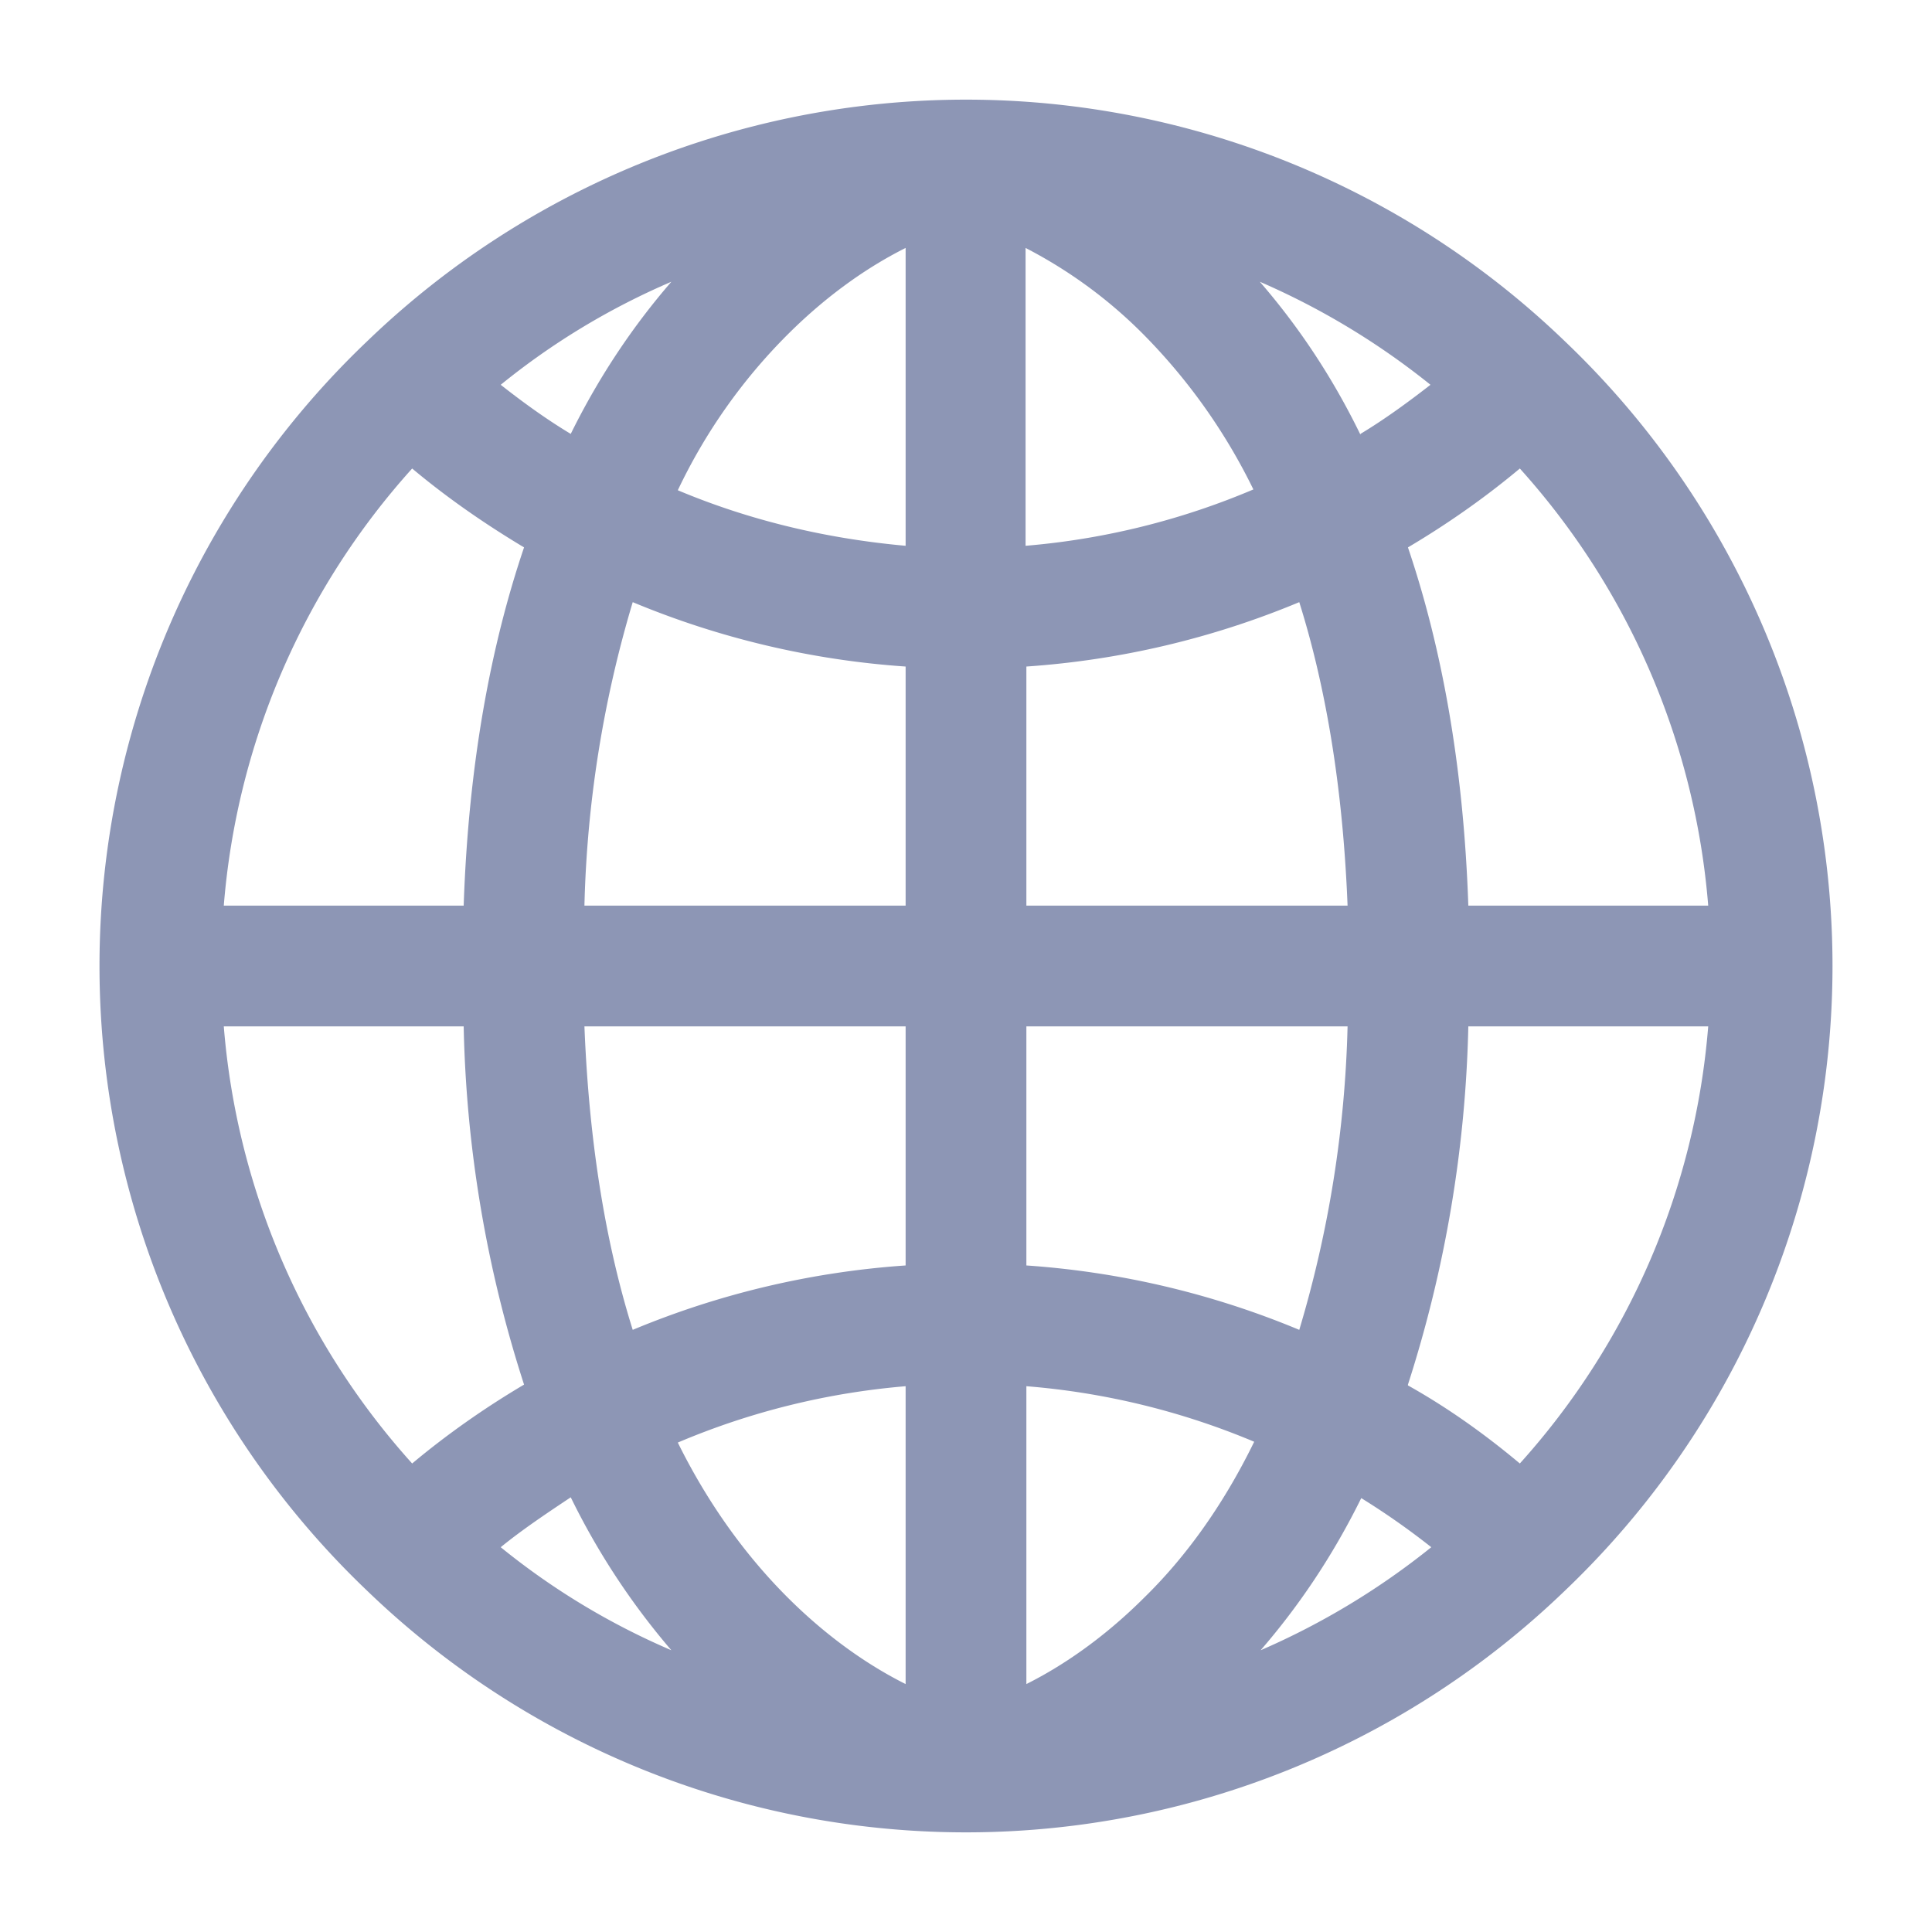 <svg xmlns="http://www.w3.org/2000/svg" fill="none" viewBox="0 0 24 24"><path fill="#8D96B5" fill-rule="evenodd" d="M6.22 4.78c.28.22.57.43.87.61.37-.75.8-1.37 1.25-1.89-.77.33-1.48.76-2.12 1.28Zm5.03-1.7c-.42.21-.94.55-1.47 1.08a6.93 6.93 0 0 0-1.36 1.93c.88.37 1.83.6 2.83.69v-3.7Zm0 5.2a10.7 10.7 0 0 1-3.39-.8 14.34 14.34 0 0 0-.6 3.77h3.99V8.28Zm1.5 2.97V8.28a10.7 10.7 0 0 0 3.39-.8c.32 1.02.54 2.26.6 3.77h-3.99Zm-1.5 1.5H7.26c.06 1.51.28 2.75.6 3.77a10.7 10.7 0 0 1 3.39-.8v-2.97Zm1.5 2.97v-2.97h3.99a14.34 14.34 0 0 1-.6 3.77 10.7 10.7 0 0 0-3.39-.8Zm-1.5 1.5a9.2 9.2 0 0 0-2.83.7c.41.83.9 1.46 1.36 1.92.53.53 1.05.87 1.47 1.08v-3.7ZM8.34 20.5a8.96 8.96 0 0 1-1.25-1.9c-.3.2-.6.4-.87.62.64.52 1.35.95 2.12 1.28Zm-3.22-2.32c.43-.36.9-.69 1.39-.98a15.47 15.47 0 0 1-.75-4.45H2.78a9.21 9.21 0 0 0 2.34 5.43Zm-2.34-6.93h2.98c.06-1.77.34-3.24.75-4.45-.5-.3-.96-.62-1.39-.98a9.21 9.21 0 0 0-2.34 5.43Zm12.88 9.25a9.25 9.25 0 0 0 2.12-1.28 9.3 9.3 0 0 0-.87-.61c-.37.75-.8 1.37-1.25 1.89Zm-.08-2.59a9.2 9.2 0 0 0-2.83-.69v3.7c.42-.21.94-.55 1.47-1.08.47-.46.95-1.09 1.36-1.93Zm1.91-.7c.5.28.96.61 1.39.97a9.21 9.21 0 0 0 2.34-5.43h-2.98a15.64 15.64 0 0 1-.75 4.45Zm.75-5.96h2.98a9.21 9.21 0 0 0-2.34-5.43c-.43.36-.9.69-1.39.98.41 1.21.69 2.68.75 4.45ZM16.9 5.39c.3-.18.6-.4.87-.61a9.25 9.25 0 0 0-2.12-1.28c.45.52.88 1.14 1.25 1.9Zm-4.16-2.31v3.7a9.2 9.2 0 0 0 2.83-.7 7.26 7.26 0 0 0-1.36-1.92 5.82 5.82 0 0 0-1.47-1.08ZM4.56 4.24a10.72 10.72 0 0 1 14.88 0 10.72 10.72 0 0 1 0 15.52 10.72 10.72 0 0 1-14.88 0 10.72 10.72 0 0 1 0-15.52Z" clip-rule="evenodd"/></svg>